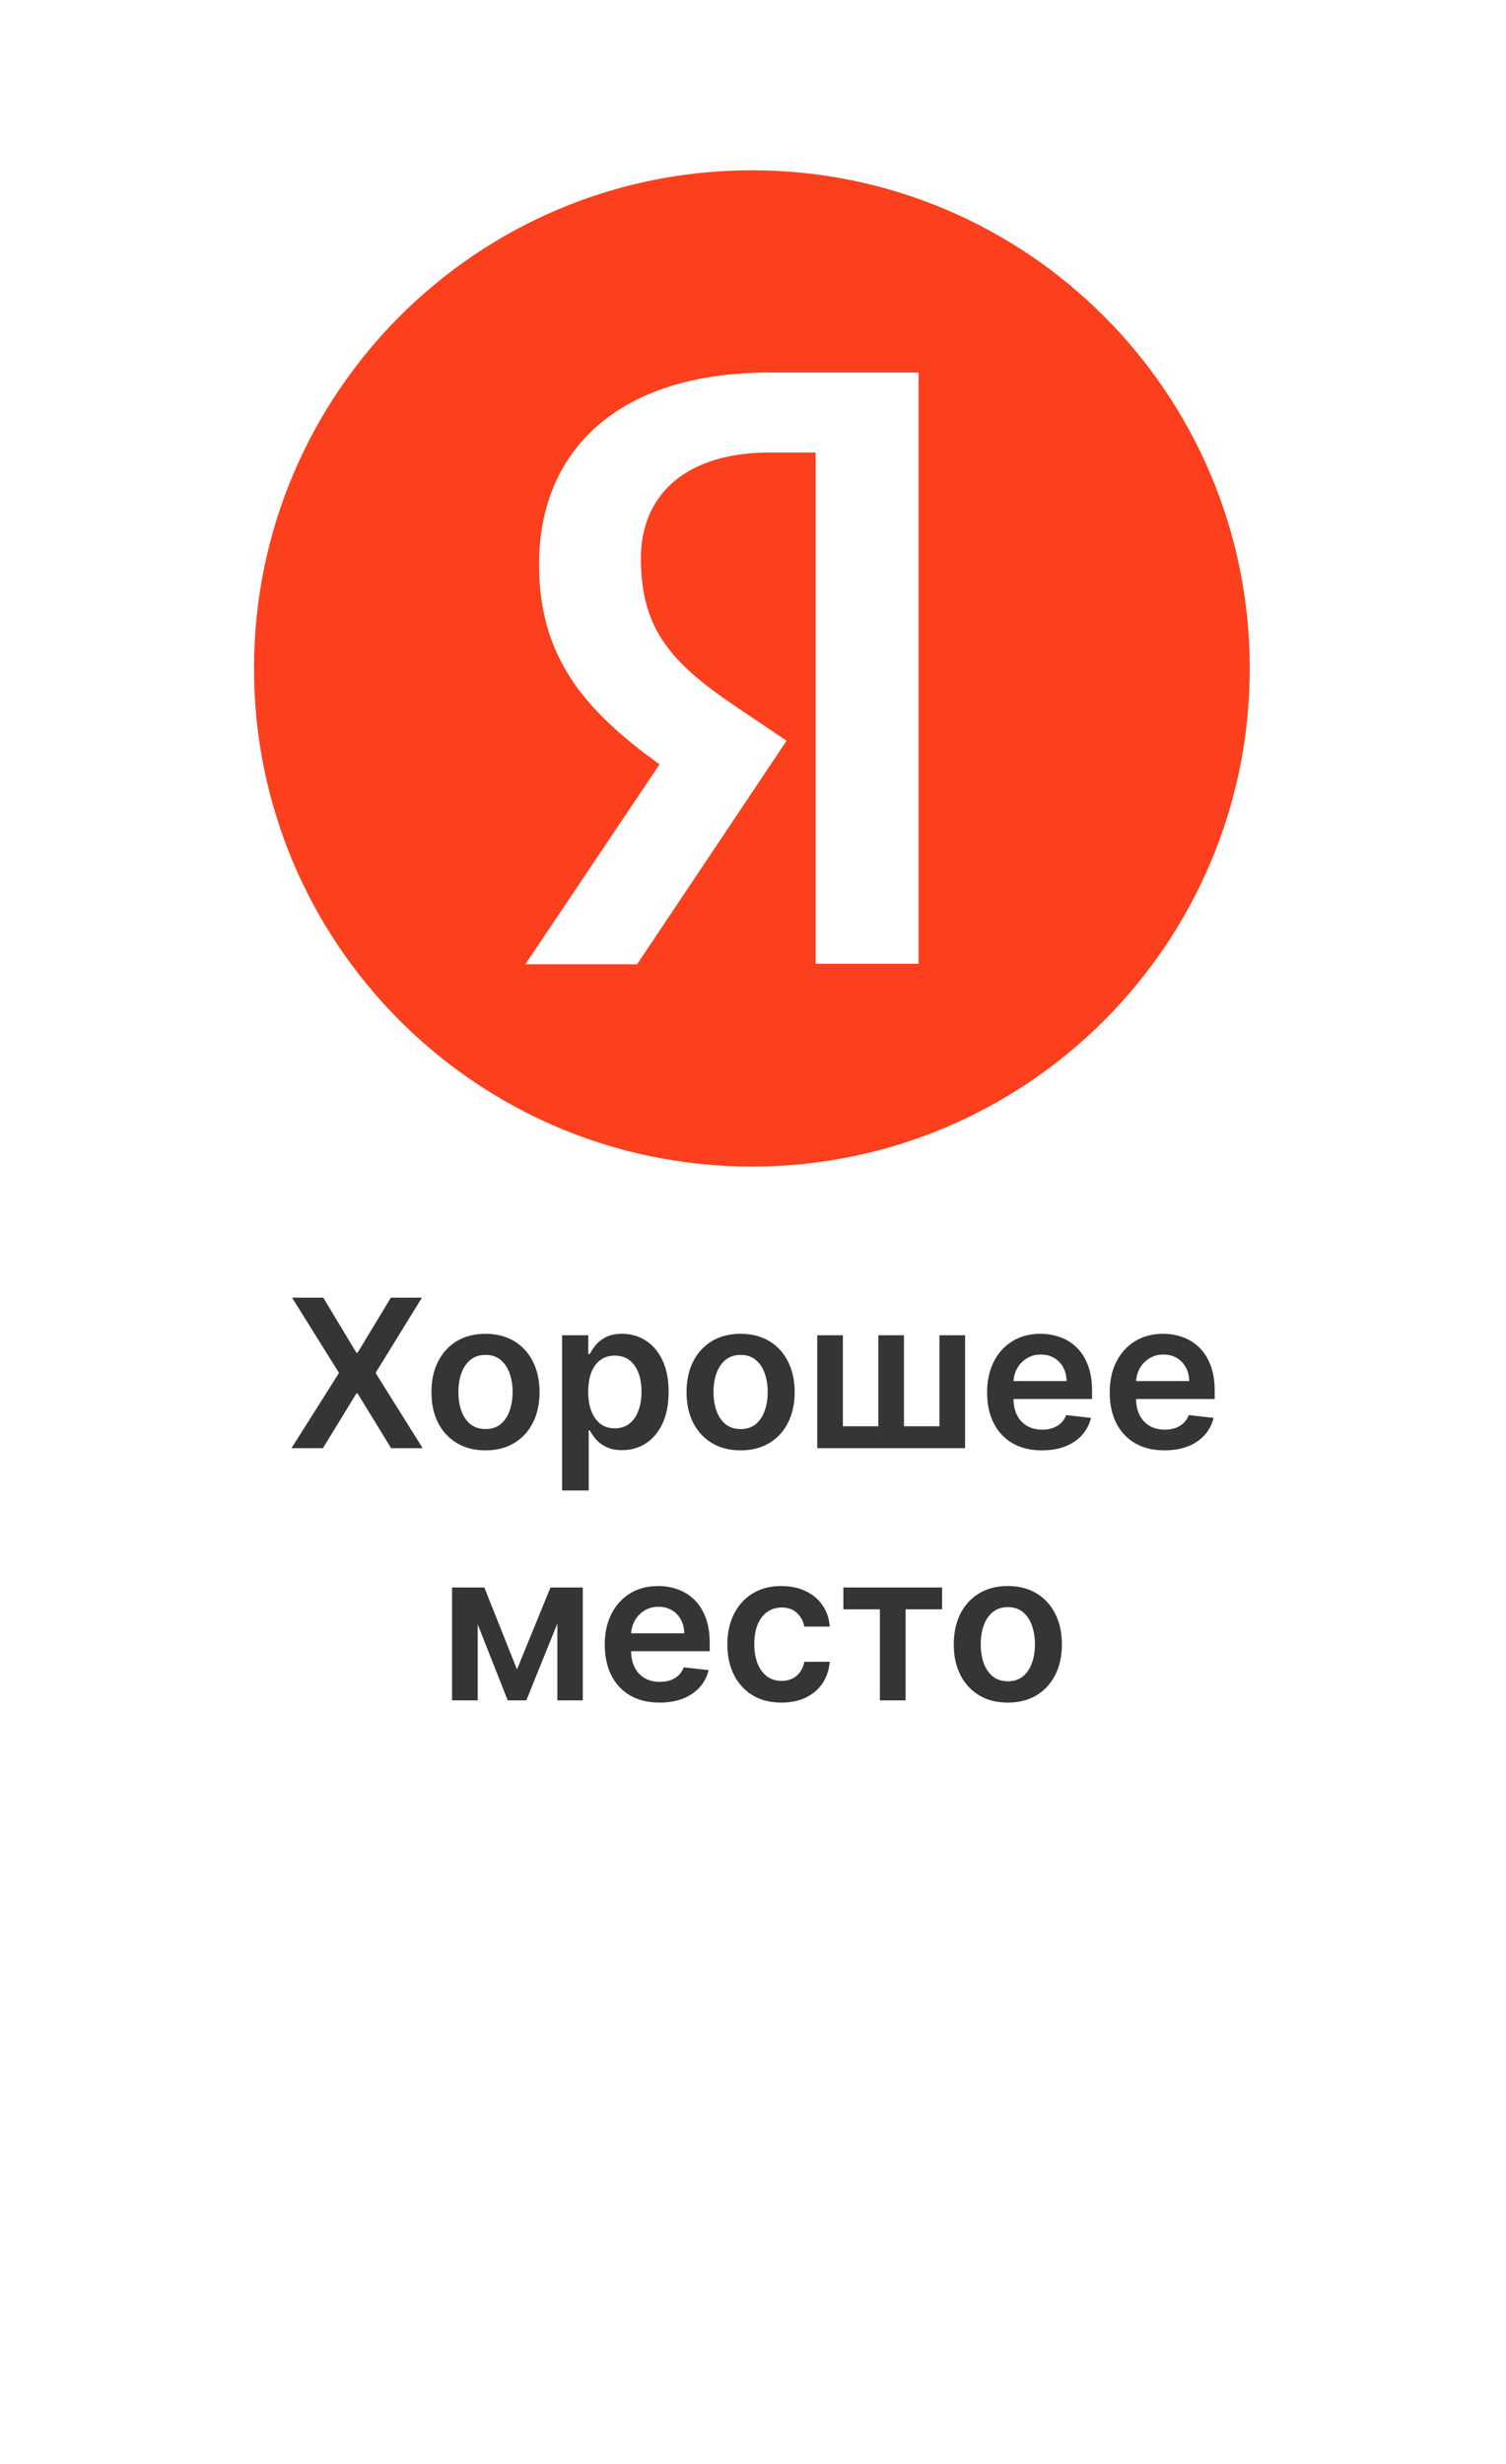 <svg width="233" height="381" viewBox="0 0 233 381" fill="none" xmlns="http://www.w3.org/2000/svg">
<g filter="url(#filter0_d_222_32144)">
<path fill-rule="evenodd" clip-rule="evenodd" d="M16 112C16 56.772 61.087 12 116.316 12C171.544 12 216.631 56.772 216.631 112V281.32H216.126C215.93 282.277 215.548 283.227 214.957 284.127L167.339 356.649C164.179 361.461 157.124 361.461 153.964 356.649L116.676 299.86L79.102 356.73C75.94 361.517 68.915 361.517 65.753 356.73L17.797 284.146C17.199 283.241 16.813 282.284 16.616 281.32H16V112Z" fill="white"/>
</g>
<path d="M50.017 200.654L55.142 209.176H55.324L60.472 200.654H65.279L58.108 212.29L65.392 223.926H60.506L55.324 215.46H55.142L49.961 223.926H45.097L52.449 212.29L45.188 200.654H50.017ZM75.114 224.267C73.409 224.267 71.932 223.892 70.682 223.142C69.432 222.392 68.463 221.343 67.773 219.994C67.091 218.646 66.75 217.07 66.75 215.267C66.75 213.464 67.091 211.885 67.773 210.529C68.463 209.172 69.432 208.119 70.682 207.369C71.932 206.619 73.409 206.244 75.114 206.244C76.819 206.244 78.296 206.619 79.546 207.369C80.796 208.119 81.762 209.172 82.444 210.529C83.133 211.885 83.478 213.464 83.478 215.267C83.478 217.07 83.133 218.646 82.444 219.994C81.762 221.343 80.796 222.392 79.546 223.142C78.296 223.892 76.819 224.267 75.114 224.267ZM75.137 220.972C76.061 220.972 76.834 220.718 77.455 220.21C78.076 219.695 78.538 219.006 78.841 218.142C79.152 217.279 79.307 216.316 79.307 215.256C79.307 214.188 79.152 213.222 78.841 212.358C78.538 211.487 78.076 210.794 77.455 210.279C76.834 209.763 76.061 209.506 75.137 209.506C74.19 209.506 73.402 209.763 72.773 210.279C72.152 210.794 71.686 211.487 71.375 212.358C71.072 213.222 70.921 214.188 70.921 215.256C70.921 216.316 71.072 217.279 71.375 218.142C71.686 219.006 72.152 219.695 72.773 220.21C73.402 220.718 74.19 220.972 75.137 220.972ZM86.969 230.472V206.472H91.015V209.358H91.253C91.465 208.934 91.765 208.483 92.151 208.006C92.537 207.521 93.06 207.108 93.719 206.767C94.378 206.419 95.219 206.244 96.242 206.244C97.59 206.244 98.806 206.589 99.89 207.279C100.98 207.96 101.844 208.972 102.48 210.313C103.124 211.646 103.446 213.282 103.446 215.222C103.446 217.138 103.132 218.767 102.503 220.108C101.874 221.449 101.018 222.472 99.935 223.176C98.852 223.881 97.624 224.233 96.253 224.233C95.253 224.233 94.424 224.066 93.765 223.733C93.106 223.4 92.575 222.998 92.174 222.529C91.78 222.051 91.473 221.601 91.253 221.176H91.083V230.472H86.969ZM91.003 215.199C91.003 216.328 91.162 217.316 91.481 218.165C91.806 219.013 92.272 219.676 92.878 220.154C93.492 220.623 94.234 220.858 95.106 220.858C96.015 220.858 96.776 220.616 97.39 220.131C98.003 219.638 98.465 218.968 98.776 218.119C99.094 217.263 99.253 216.29 99.253 215.199C99.253 214.116 99.098 213.154 98.787 212.313C98.477 211.472 98.015 210.813 97.401 210.335C96.787 209.858 96.022 209.619 95.106 209.619C94.227 209.619 93.481 209.851 92.867 210.313C92.253 210.775 91.787 211.422 91.469 212.256C91.159 213.089 91.003 214.07 91.003 215.199ZM114.583 224.267C112.878 224.267 111.401 223.892 110.151 223.142C108.901 222.392 107.931 221.343 107.242 219.994C106.56 218.646 106.219 217.07 106.219 215.267C106.219 213.464 106.56 211.885 107.242 210.529C107.931 209.172 108.901 208.119 110.151 207.369C111.401 206.619 112.878 206.244 114.583 206.244C116.287 206.244 117.765 206.619 119.015 207.369C120.265 208.119 121.23 209.172 121.912 210.529C122.602 211.885 122.946 213.464 122.946 215.267C122.946 217.07 122.602 218.646 121.912 219.994C121.23 221.343 120.265 222.392 119.015 223.142C117.765 223.892 116.287 224.267 114.583 224.267ZM114.605 220.972C115.53 220.972 116.302 220.718 116.924 220.21C117.545 219.695 118.007 219.006 118.31 218.142C118.621 217.279 118.776 216.316 118.776 215.256C118.776 214.188 118.621 213.222 118.31 212.358C118.007 211.487 117.545 210.794 116.924 210.279C116.302 209.763 115.53 209.506 114.605 209.506C113.659 209.506 112.871 209.763 112.242 210.279C111.621 210.794 111.155 211.487 110.844 212.358C110.541 213.222 110.39 214.188 110.39 215.256C110.39 216.316 110.541 217.279 110.844 218.142C111.155 219.006 111.621 219.695 112.242 220.21C112.871 220.718 113.659 220.972 114.605 220.972ZM126.438 206.472H130.404V220.54H135.892V206.472H139.858V220.54H145.347V206.472H149.313V223.926H126.438V206.472ZM161.196 224.267C159.446 224.267 157.935 223.904 156.662 223.176C155.397 222.441 154.424 221.404 153.742 220.063C153.06 218.714 152.719 217.127 152.719 215.301C152.719 213.506 153.06 211.93 153.742 210.574C154.431 209.21 155.393 208.15 156.628 207.392C157.863 206.627 159.314 206.244 160.98 206.244C162.056 206.244 163.071 206.419 164.026 206.767C164.988 207.108 165.837 207.638 166.571 208.358C167.314 209.078 167.897 209.994 168.321 211.108C168.746 212.214 168.958 213.532 168.958 215.063V216.324H154.651V213.551H165.015C165.007 212.763 164.837 212.063 164.503 211.449C164.17 210.828 163.704 210.339 163.105 209.983C162.515 209.627 161.825 209.449 161.037 209.449C160.196 209.449 159.458 209.654 158.821 210.063C158.185 210.464 157.689 210.994 157.333 211.654C156.984 212.305 156.806 213.021 156.799 213.801V216.222C156.799 217.237 156.984 218.108 157.355 218.835C157.727 219.555 158.246 220.108 158.912 220.494C159.579 220.873 160.359 221.063 161.253 221.063C161.852 221.063 162.393 220.979 162.878 220.813C163.363 220.638 163.784 220.385 164.14 220.051C164.496 219.718 164.765 219.305 164.946 218.813L168.787 219.244C168.545 220.26 168.083 221.146 167.401 221.904C166.727 222.654 165.863 223.237 164.81 223.654C163.757 224.063 162.552 224.267 161.196 224.267ZM180.165 224.267C178.415 224.267 176.904 223.904 175.631 223.176C174.366 222.441 173.392 221.404 172.711 220.063C172.029 218.714 171.688 217.127 171.688 215.301C171.688 213.506 172.029 211.93 172.711 210.574C173.4 209.21 174.362 208.15 175.597 207.392C176.832 206.627 178.283 206.244 179.949 206.244C181.025 206.244 182.04 206.419 182.995 206.767C183.957 207.108 184.805 207.638 185.54 208.358C186.283 209.078 186.866 209.994 187.29 211.108C187.714 212.214 187.927 213.532 187.927 215.063V216.324H173.62V213.551H183.983C183.976 212.763 183.805 212.063 183.472 211.449C183.139 210.828 182.673 210.339 182.074 209.983C181.483 209.627 180.794 209.449 180.006 209.449C179.165 209.449 178.426 209.654 177.79 210.063C177.154 210.464 176.658 210.994 176.301 211.654C175.953 212.305 175.775 213.021 175.767 213.801V216.222C175.767 217.237 175.953 218.108 176.324 218.835C176.695 219.555 177.214 220.108 177.881 220.494C178.548 220.873 179.328 221.063 180.222 221.063C180.82 221.063 181.362 220.979 181.847 220.813C182.332 220.638 182.752 220.385 183.108 220.051C183.464 219.718 183.733 219.305 183.915 218.813L187.756 219.244C187.514 220.26 187.051 221.146 186.37 221.904C185.695 222.654 184.832 223.237 183.779 223.654C182.726 224.063 181.521 224.267 180.165 224.267ZM79.983 258.142L85.165 245.472H88.483L81.427 262.926H78.552L71.654 245.472H74.938L79.983 258.142ZM73.904 245.472V262.926H69.938V245.472H73.904ZM86.233 262.926V245.472H90.165V262.926H86.233ZM102.04 263.267C100.29 263.267 98.779 262.904 97.506 262.176C96.241 261.441 95.267 260.404 94.586 259.063C93.904 257.714 93.563 256.127 93.563 254.301C93.563 252.506 93.904 250.93 94.586 249.574C95.275 248.21 96.237 247.15 97.472 246.392C98.707 245.627 100.158 245.244 101.824 245.244C102.9 245.244 103.915 245.419 104.87 245.767C105.832 246.108 106.68 246.638 107.415 247.358C108.158 248.078 108.741 248.994 109.165 250.108C109.589 251.214 109.802 252.532 109.802 254.063V255.324H95.495V252.551H105.858C105.851 251.763 105.68 251.063 105.347 250.449C105.014 249.828 104.548 249.339 103.949 248.983C103.358 248.627 102.669 248.449 101.881 248.449C101.04 248.449 100.301 248.654 99.665 249.063C99.029 249.464 98.533 249.994 98.177 250.654C97.828 251.305 97.65 252.021 97.642 252.801V255.222C97.642 256.237 97.828 257.108 98.199 257.835C98.57 258.555 99.089 259.108 99.756 259.494C100.423 259.873 101.203 260.063 102.097 260.063C102.695 260.063 103.237 259.979 103.722 259.813C104.207 259.638 104.627 259.385 104.983 259.051C105.339 258.718 105.608 258.305 105.79 257.813L109.631 258.244C109.389 259.26 108.926 260.146 108.245 260.904C107.57 261.654 106.707 262.237 105.654 262.654C104.601 263.063 103.396 263.267 102.04 263.267ZM120.895 263.267C119.153 263.267 117.657 262.885 116.407 262.119C115.164 261.354 114.206 260.297 113.532 258.949C112.865 257.593 112.532 256.032 112.532 254.267C112.532 252.494 112.873 250.93 113.554 249.574C114.236 248.21 115.198 247.15 116.441 246.392C117.691 245.627 119.168 245.244 120.873 245.244C122.289 245.244 123.543 245.506 124.634 246.029C125.732 246.544 126.607 247.275 127.259 248.222C127.91 249.161 128.282 250.26 128.373 251.517H124.441C124.282 250.676 123.903 249.976 123.304 249.415C122.713 248.847 121.922 248.563 120.929 248.563C120.088 248.563 119.35 248.79 118.713 249.244C118.077 249.691 117.581 250.335 117.225 251.176C116.876 252.017 116.702 253.025 116.702 254.199C116.702 255.388 116.876 256.411 117.225 257.267C117.573 258.116 118.062 258.771 118.691 259.233C119.327 259.688 120.073 259.915 120.929 259.915C121.535 259.915 122.077 259.801 122.554 259.574C123.039 259.339 123.444 259.002 123.77 258.563C124.096 258.123 124.319 257.589 124.441 256.96H128.373C128.274 258.195 127.91 259.29 127.282 260.244C126.653 261.191 125.797 261.934 124.713 262.472C123.63 263.002 122.357 263.267 120.895 263.267ZM130.483 248.847V245.472H145.756V248.847H140.108V262.926H136.131V248.847H130.483ZM155.926 263.267C154.222 263.267 152.745 262.892 151.495 262.142C150.245 261.392 149.275 260.343 148.586 258.994C147.904 257.646 147.563 256.07 147.563 254.267C147.563 252.464 147.904 250.885 148.586 249.529C149.275 248.172 150.245 247.119 151.495 246.369C152.745 245.619 154.222 245.244 155.926 245.244C157.631 245.244 159.108 245.619 160.358 246.369C161.608 247.119 162.574 248.172 163.256 249.529C163.945 250.885 164.29 252.464 164.29 254.267C164.29 256.07 163.945 257.646 163.256 258.994C162.574 260.343 161.608 261.392 160.358 262.142C159.108 262.892 157.631 263.267 155.926 263.267ZM155.949 259.972C156.873 259.972 157.646 259.718 158.267 259.21C158.889 258.695 159.351 258.006 159.654 257.142C159.964 256.279 160.12 255.316 160.12 254.256C160.12 253.188 159.964 252.222 159.654 251.358C159.351 250.487 158.889 249.794 158.267 249.279C157.646 248.763 156.873 248.506 155.949 248.506C155.002 248.506 154.214 248.763 153.586 249.279C152.964 249.794 152.498 250.487 152.188 251.358C151.885 252.222 151.733 253.188 151.733 254.256C151.733 255.316 151.885 256.279 152.188 257.142C152.498 258.006 152.964 258.695 153.586 259.21C154.214 259.718 155.002 259.972 155.949 259.972Z" fill="#353535"/>
<path d="M39.301 103.359C39.301 60.816 73.778 26.331 116.329 26.331C158.864 26.331 193.357 60.816 193.357 103.359C193.357 145.901 158.864 180.387 116.329 180.387C73.778 180.387 39.301 145.901 39.301 103.359Z" fill="#FC3F1D"/>
<path d="M126.188 69.975H119.071C106.022 69.975 99.159 76.584 99.159 86.328C99.159 97.343 103.904 102.504 113.648 109.121L121.697 114.544L98.566 149.106H81.281L102.04 118.187C90.1 109.629 83.399 101.318 83.399 87.26C83.399 69.636 95.685 57.605 118.986 57.605H142.117V149.021H126.188V69.975Z" fill="white"/>
<defs>
<filter id="filter0_d_222_32144" x="0" y="0" width="232.631" height="380.321" filterUnits="userSpaceOnUse" color-interpolation-filters="sRGB">
<feFlood flood-opacity="0" result="BackgroundImageFix"/>
<feColorMatrix in="SourceAlpha" type="matrix" values="0 0 0 0 0 0 0 0 0 0 0 0 0 0 0 0 0 0 127 0" result="hardAlpha"/>
<feOffset dy="4"/>
<feGaussianBlur stdDeviation="8"/>
<feComposite in2="hardAlpha" operator="out"/>
<feColorMatrix type="matrix" values="0 0 0 0 0 0 0 0 0 0 0 0 0 0 0 0 0 0 0.14 0"/>
<feBlend mode="normal" in2="BackgroundImageFix" result="effect1_dropShadow_222_32144"/>
<feBlend mode="normal" in="SourceGraphic" in2="effect1_dropShadow_222_32144" result="shape"/>
</filter>
</defs>
</svg>
